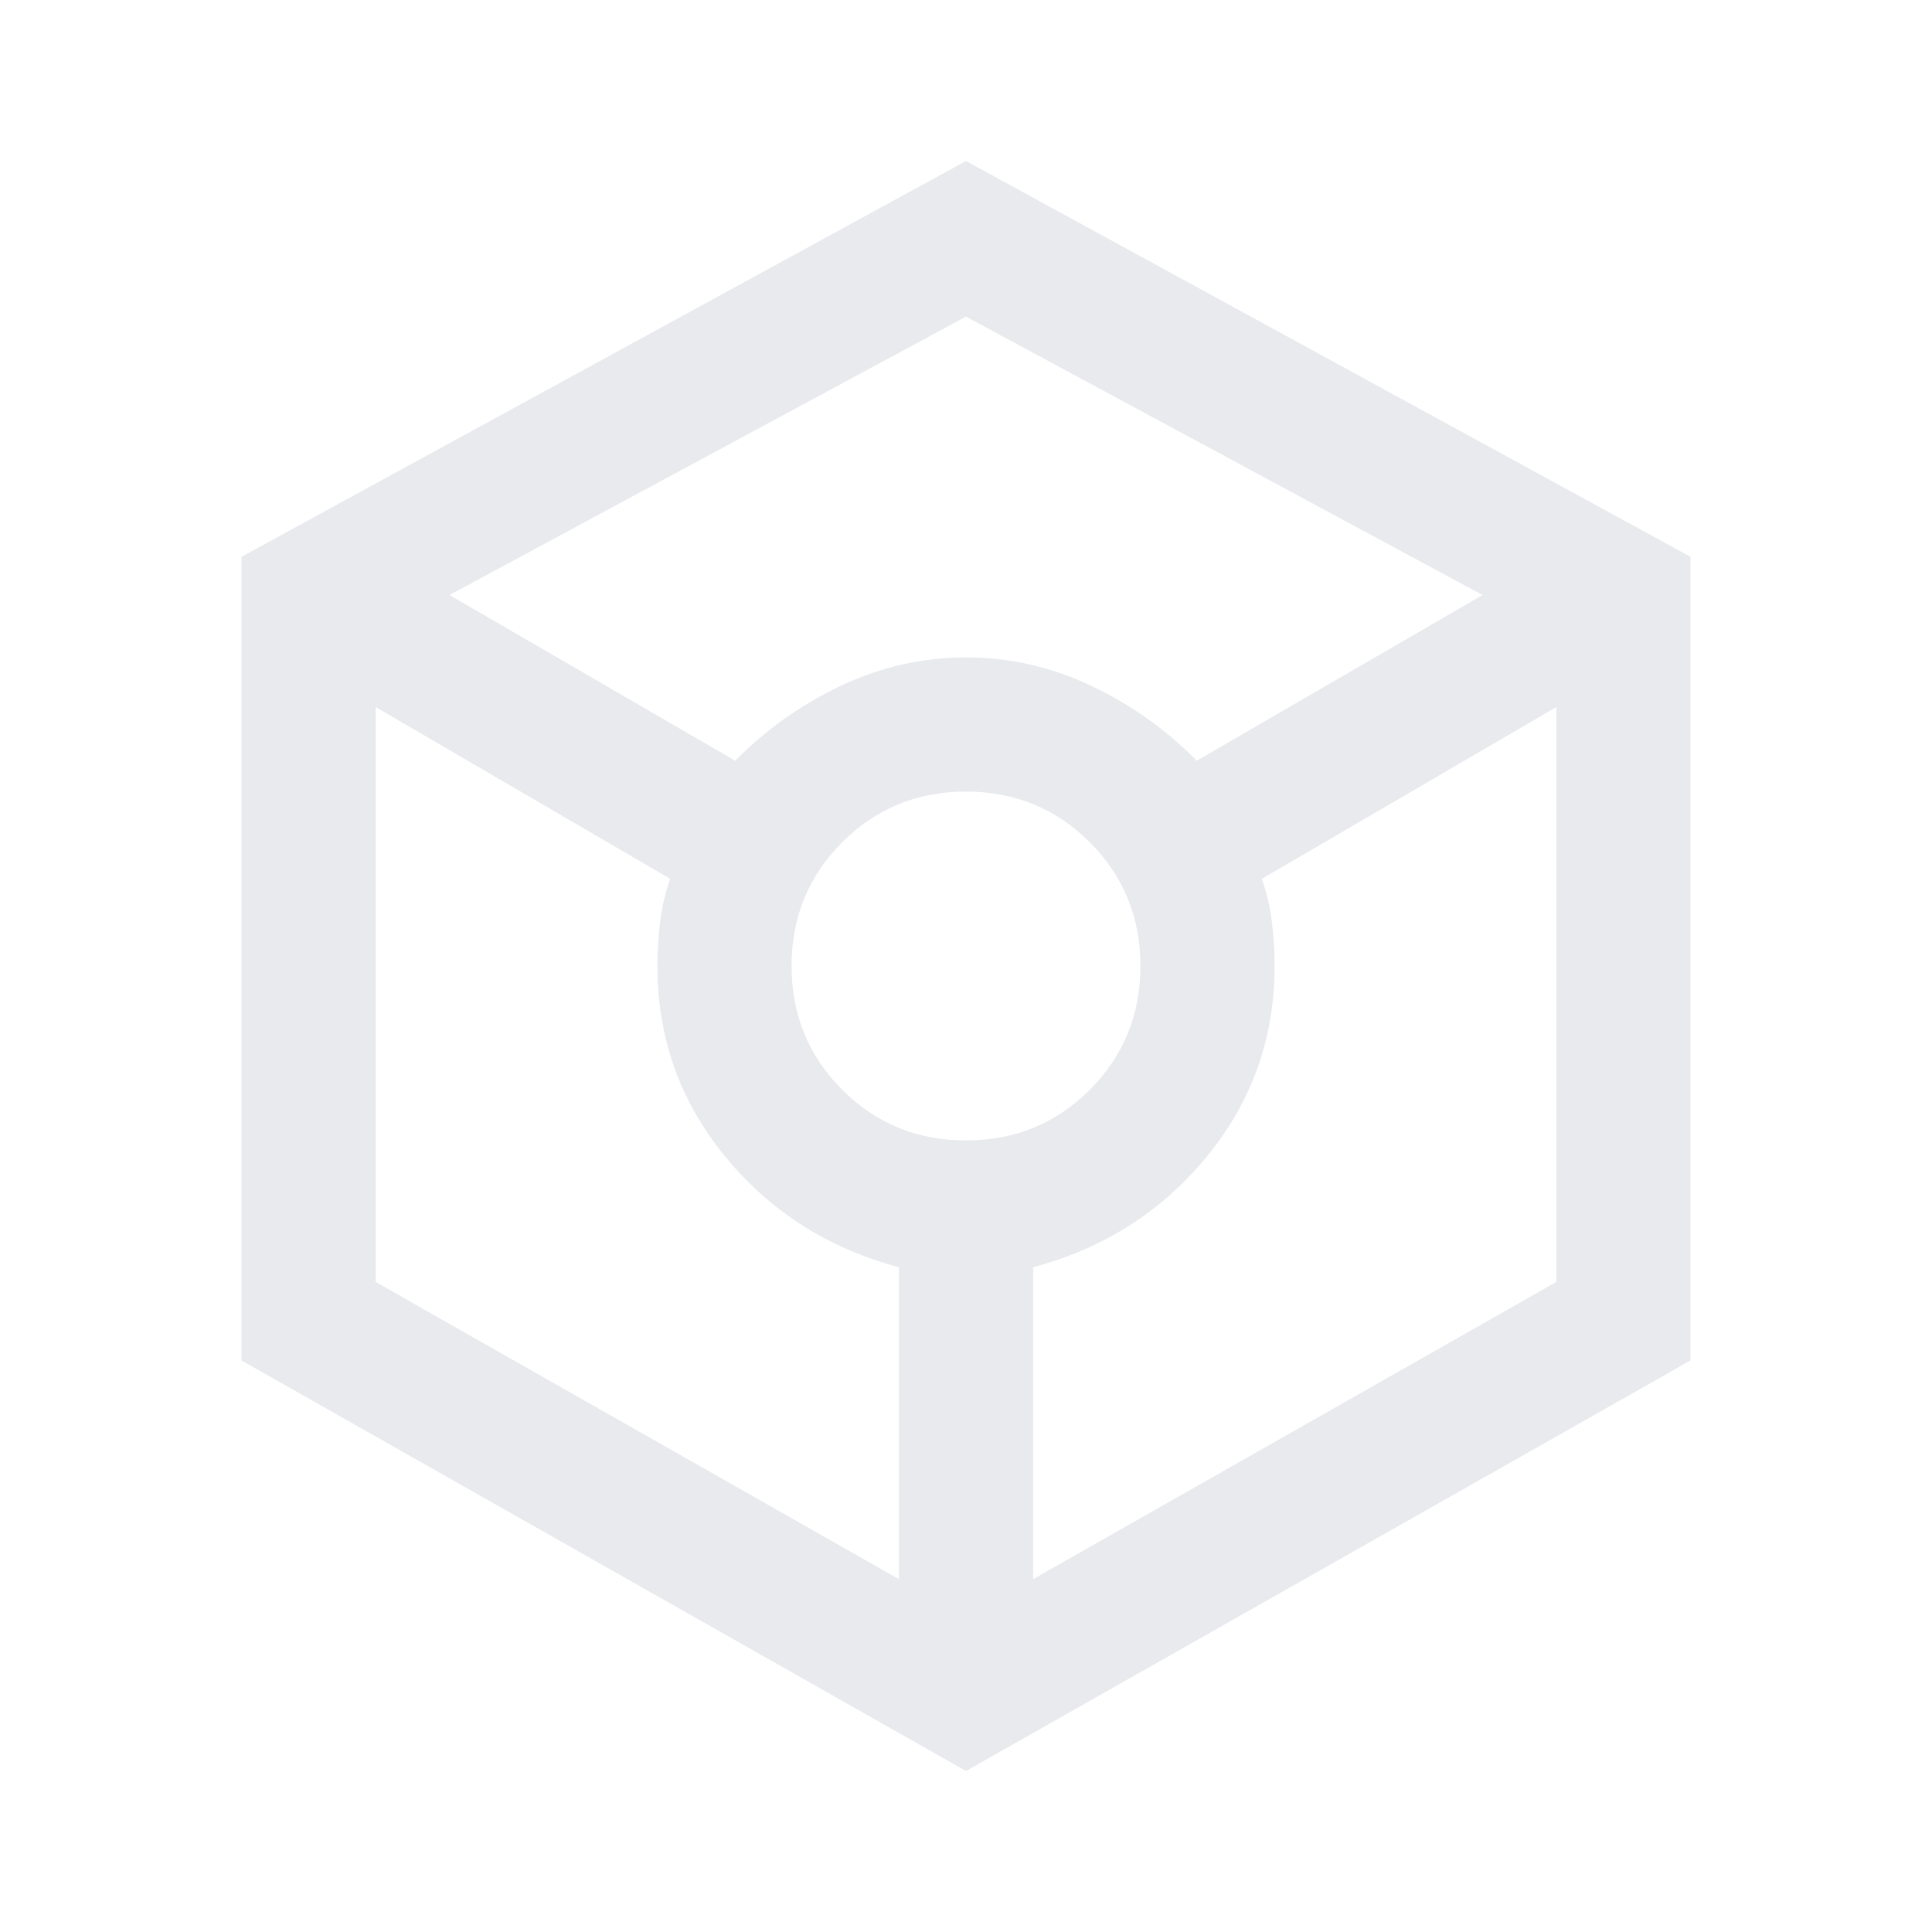 <svg xmlns="http://www.w3.org/2000/svg" height="40px" viewBox="0 -960 960 960" width="40px" fill="#e8eaed"><path d="M480-80 120-284v-399.33L480-880l360 196.67V-284L480-80ZM365.33-582q23-23.33 52.67-37.33t62-14q32.33 0 62 14T594.67-582l142-82.33L480-802.67 223.33-664.33l142 82.33Zm81.34 406.67v-155q-52.67-14-86.34-55-33.66-41-33.66-94.67 0-11 1.33-21.83 1.33-10.84 5-21.5l-146.33-85.34V-323l260 147.67Zm33.33-218q36.33 0 61.5-25.17t25.17-61.5q0-36.33-25.17-61.5T480-566.67q-36.33 0-61.5 25.17T393.33-480q0 36.33 25.17 61.5t61.5 25.17Zm33.33 218 260-147.67v-285.67L627-523.33q3.67 10.66 5 21.5 1.33 10.83 1.33 21.83 0 53.67-33.66 94.67-33.67 41-86.34 55v155Z"/></svg>
